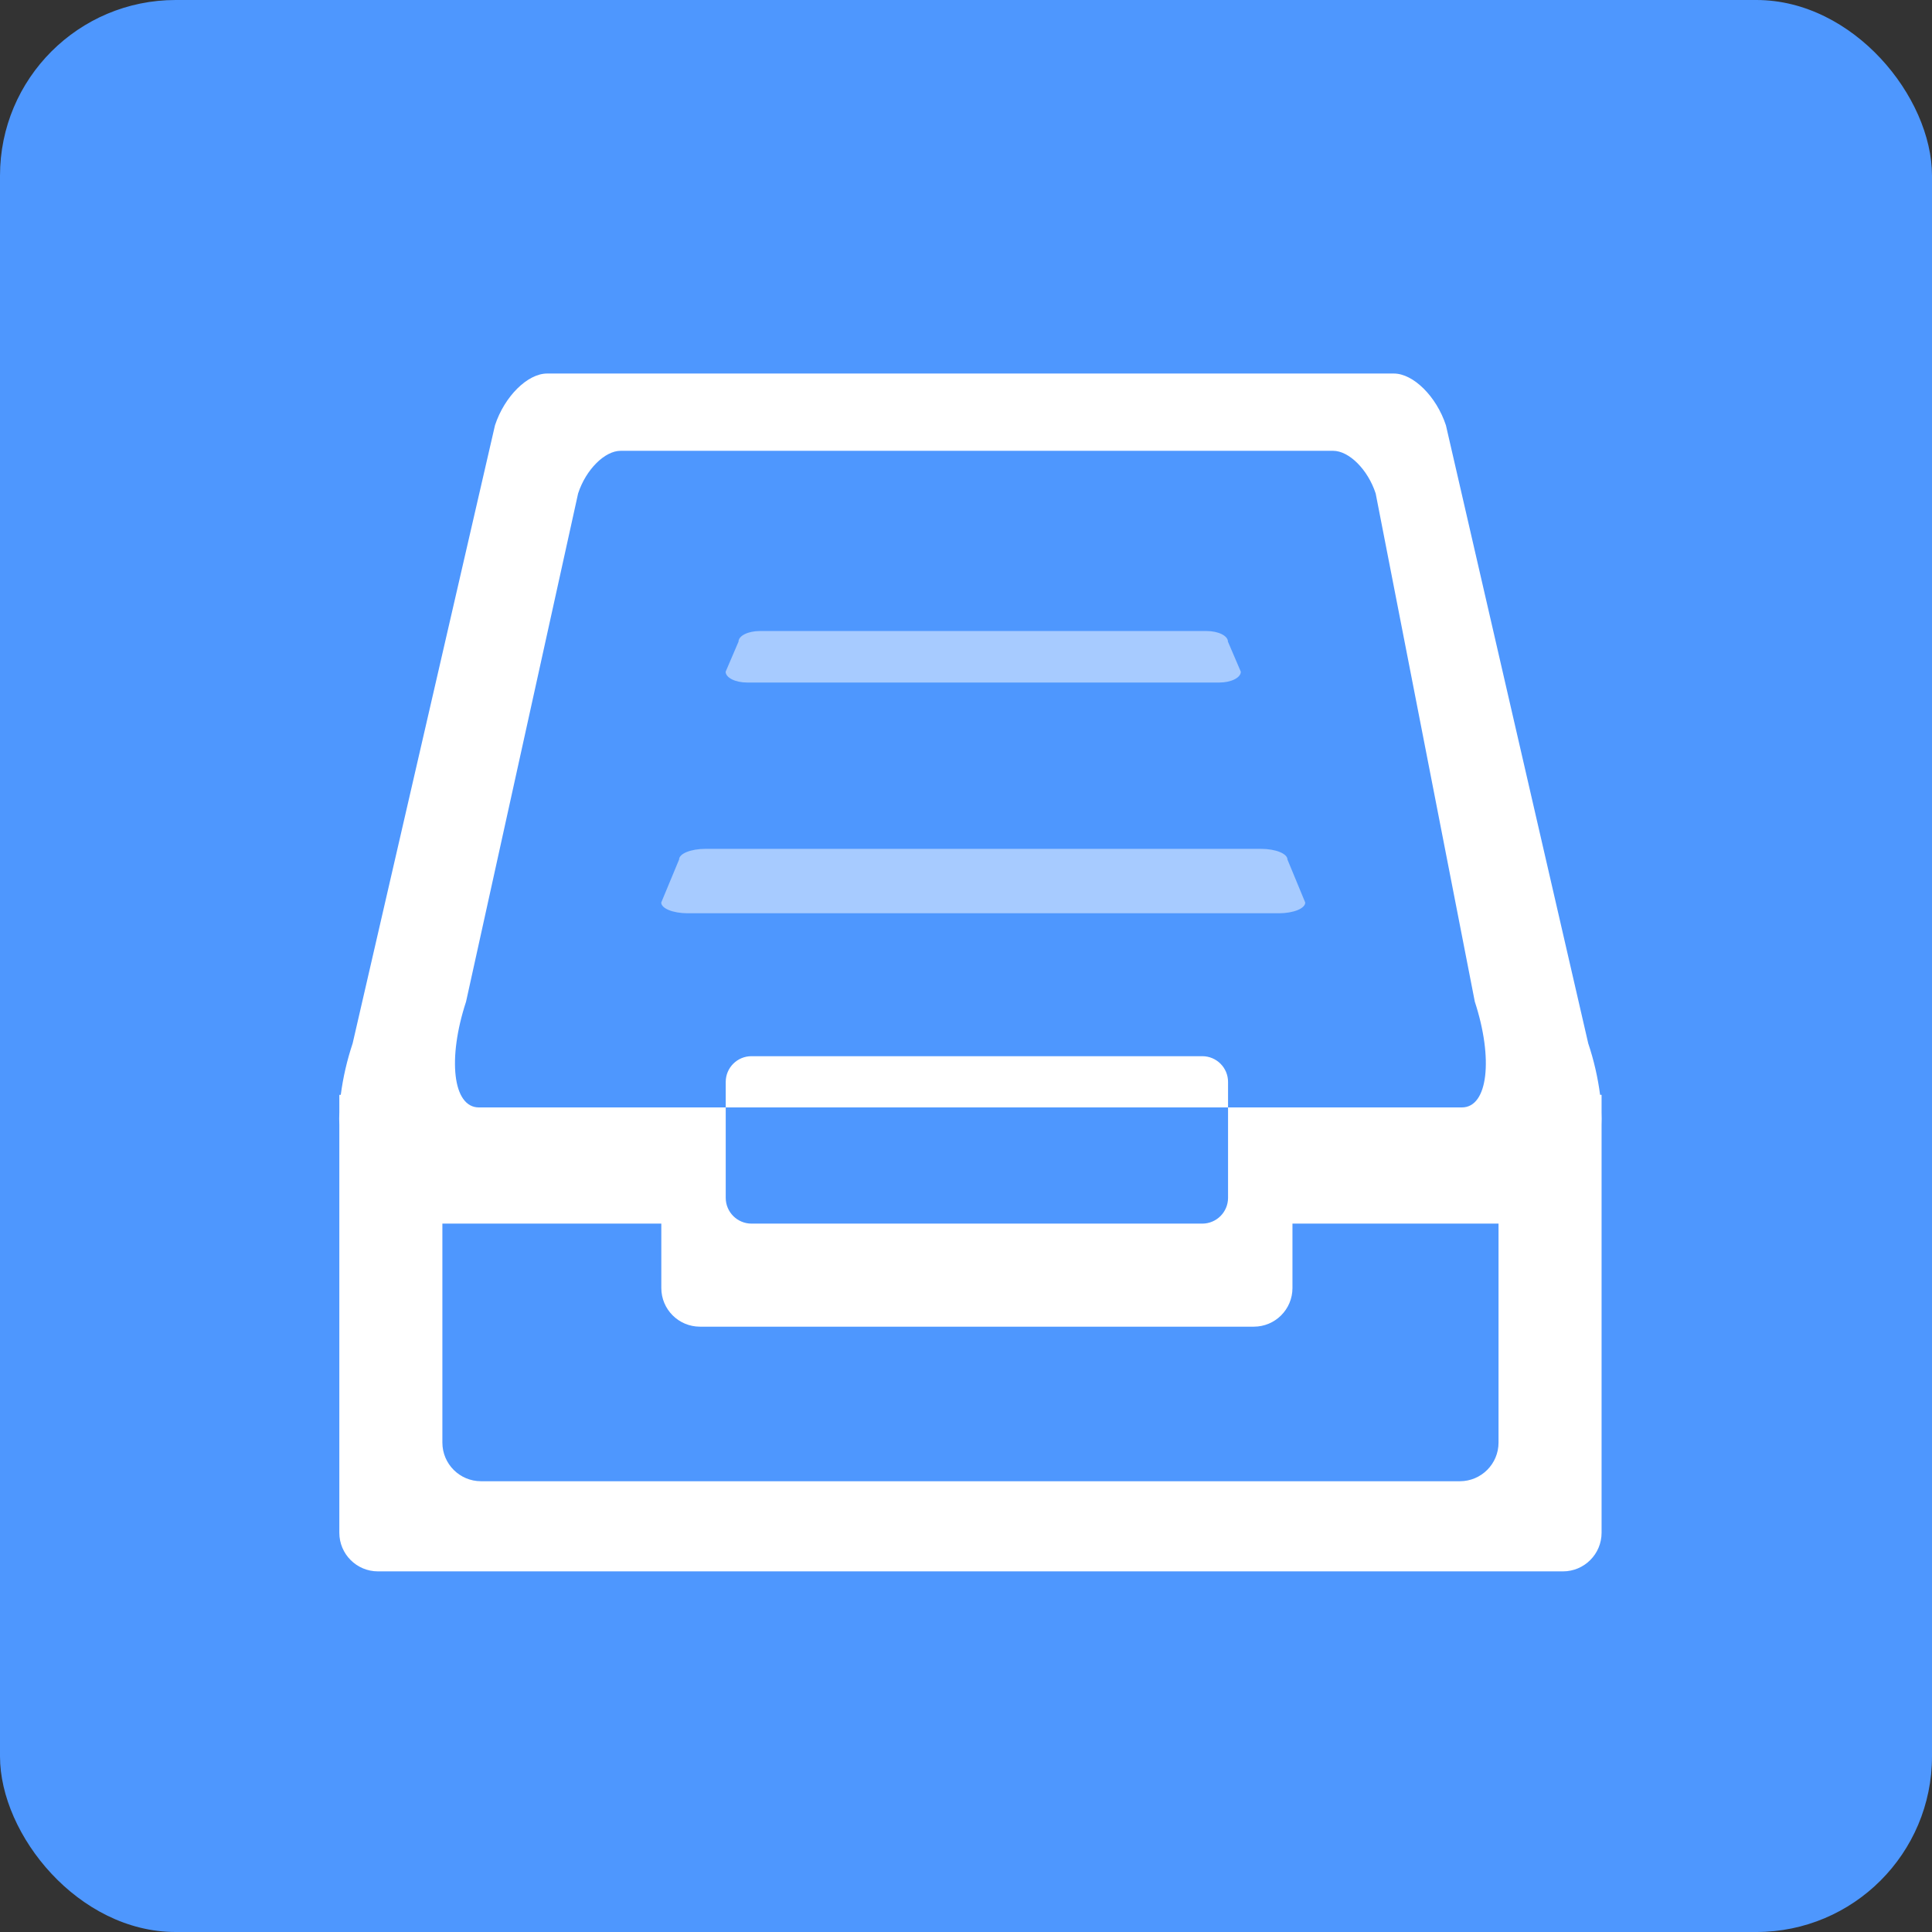 <?xml version="1.0" encoding="UTF-8"?>
<svg width="44px" height="44px" viewBox="0 0 44 44" version="1.1" xmlns="http://www.w3.org/2000/svg" xmlns:xlink="http://www.w3.org/1999/xlink">
    <rect x="0" y="0" width="44" height="44" fill="#333333" stroke="none"/>
    <!-- Generator: Sketch 52.2 (67145) - http://www.bohemiancoding.com/sketch -->
    <title>ic_a-zsbk</title>
    <desc>Created with Sketch.</desc>
    <g id="ic_a-zsbk" stroke="none" stroke-width="1" fill="none" fill-rule="evenodd">
        <rect id="矩形" fill="#4E97FE" fill-rule="nonzero" x="0" y="0" width="44" height="44" rx="4"></rect>
        <g id="分组" transform="translate(7, 8)">
            <g transform="translate(0.627, 0.507)">
                <path d="M28.848,16.826 C28.851,16.925 28.852,17.019 28.848,17.11 L28.848,26.4 C28.848,26.886 28.454,27.28 27.968,27.28 L0.981,27.28 C0.495,27.28 0.101,26.886 0.101,26.4 L0.101,17.113 C0.097,17.019 0.097,16.922 0.101,16.82 L0.101,16.427 L0.134,16.427 C0.186,16.029 0.277,15.637 0.404,15.256 L3.646,1.179 C3.864,0.516 4.391,-5.86666667e-05 4.832,-5.86666667e-05 L24.117,-5.86666667e-05 C24.557,-5.86666667e-05 25.085,0.516 25.303,1.179 L28.544,15.256 C28.672,15.637 28.762,16.029 28.814,16.427 L28.848,16.427 L28.848,16.826 Z" id="Fill-2" fill="#FFFFFF"></path>
                <path d="M9.488,15.547 L19.754,15.547 C20.078,15.547 20.341,15.809 20.341,16.133 L20.341,18.773 C20.341,19.097 20.078,19.36 19.754,19.36 L9.488,19.36 C9.164,19.36 8.901,19.097 8.901,18.773 L8.901,16.133 C8.901,15.809 9.164,15.547 9.488,15.547 M6.507,1.76 L22.735,1.76 C23.095,1.76 23.525,2.185 23.703,2.731 L25.961,14.306 C26.384,15.597 26.264,16.714 25.666,16.714 L3.28,16.714 C2.682,16.714 2.563,15.597 2.987,14.306 L5.539,2.731 C5.717,2.185 6.147,1.76 6.507,1.76" id="Fill-4" fill="#4E97FE"></path>
                <path d="M25.621,25.227 L3.328,25.227 C2.842,25.227 2.448,24.833 2.448,24.347 L2.448,19.36 L7.434,19.36 L7.434,20.827 C7.434,21.313 7.828,21.707 8.314,21.707 L20.928,21.707 C21.414,21.707 21.808,21.313 21.808,20.827 L21.808,19.36 L26.501,19.36 L26.501,24.347 C26.501,24.833 26.107,25.227 25.621,25.227" id="Fill-6" fill="#4E97FE"></path>
                <path d="M21.092,10.825 C21.424,10.825 21.694,10.934 21.694,11.068 L22.099,12.048 C22.099,12.183 21.83,12.292 21.498,12.292 L8.034,12.292 C7.702,12.292 7.432,12.183 7.432,12.048 L7.839,11.068 C7.838,10.934 8.107,10.825 8.44,10.825 L21.092,10.825 Z M19.85,5.864 C20.12,5.864 20.339,5.972 20.339,6.107 L20.632,6.791 C20.632,6.926 20.413,7.037 20.143,7.037 L9.387,7.037 C9.117,7.037 8.899,6.926 8.899,6.791 L9.192,6.107 C9.192,5.972 9.41,5.864 9.681,5.864 L19.85,5.864 Z" id="Fill-8" fill="#FFFFFF" opacity="0.5"></path>
            </g>
        </g>
    </g>
</svg>